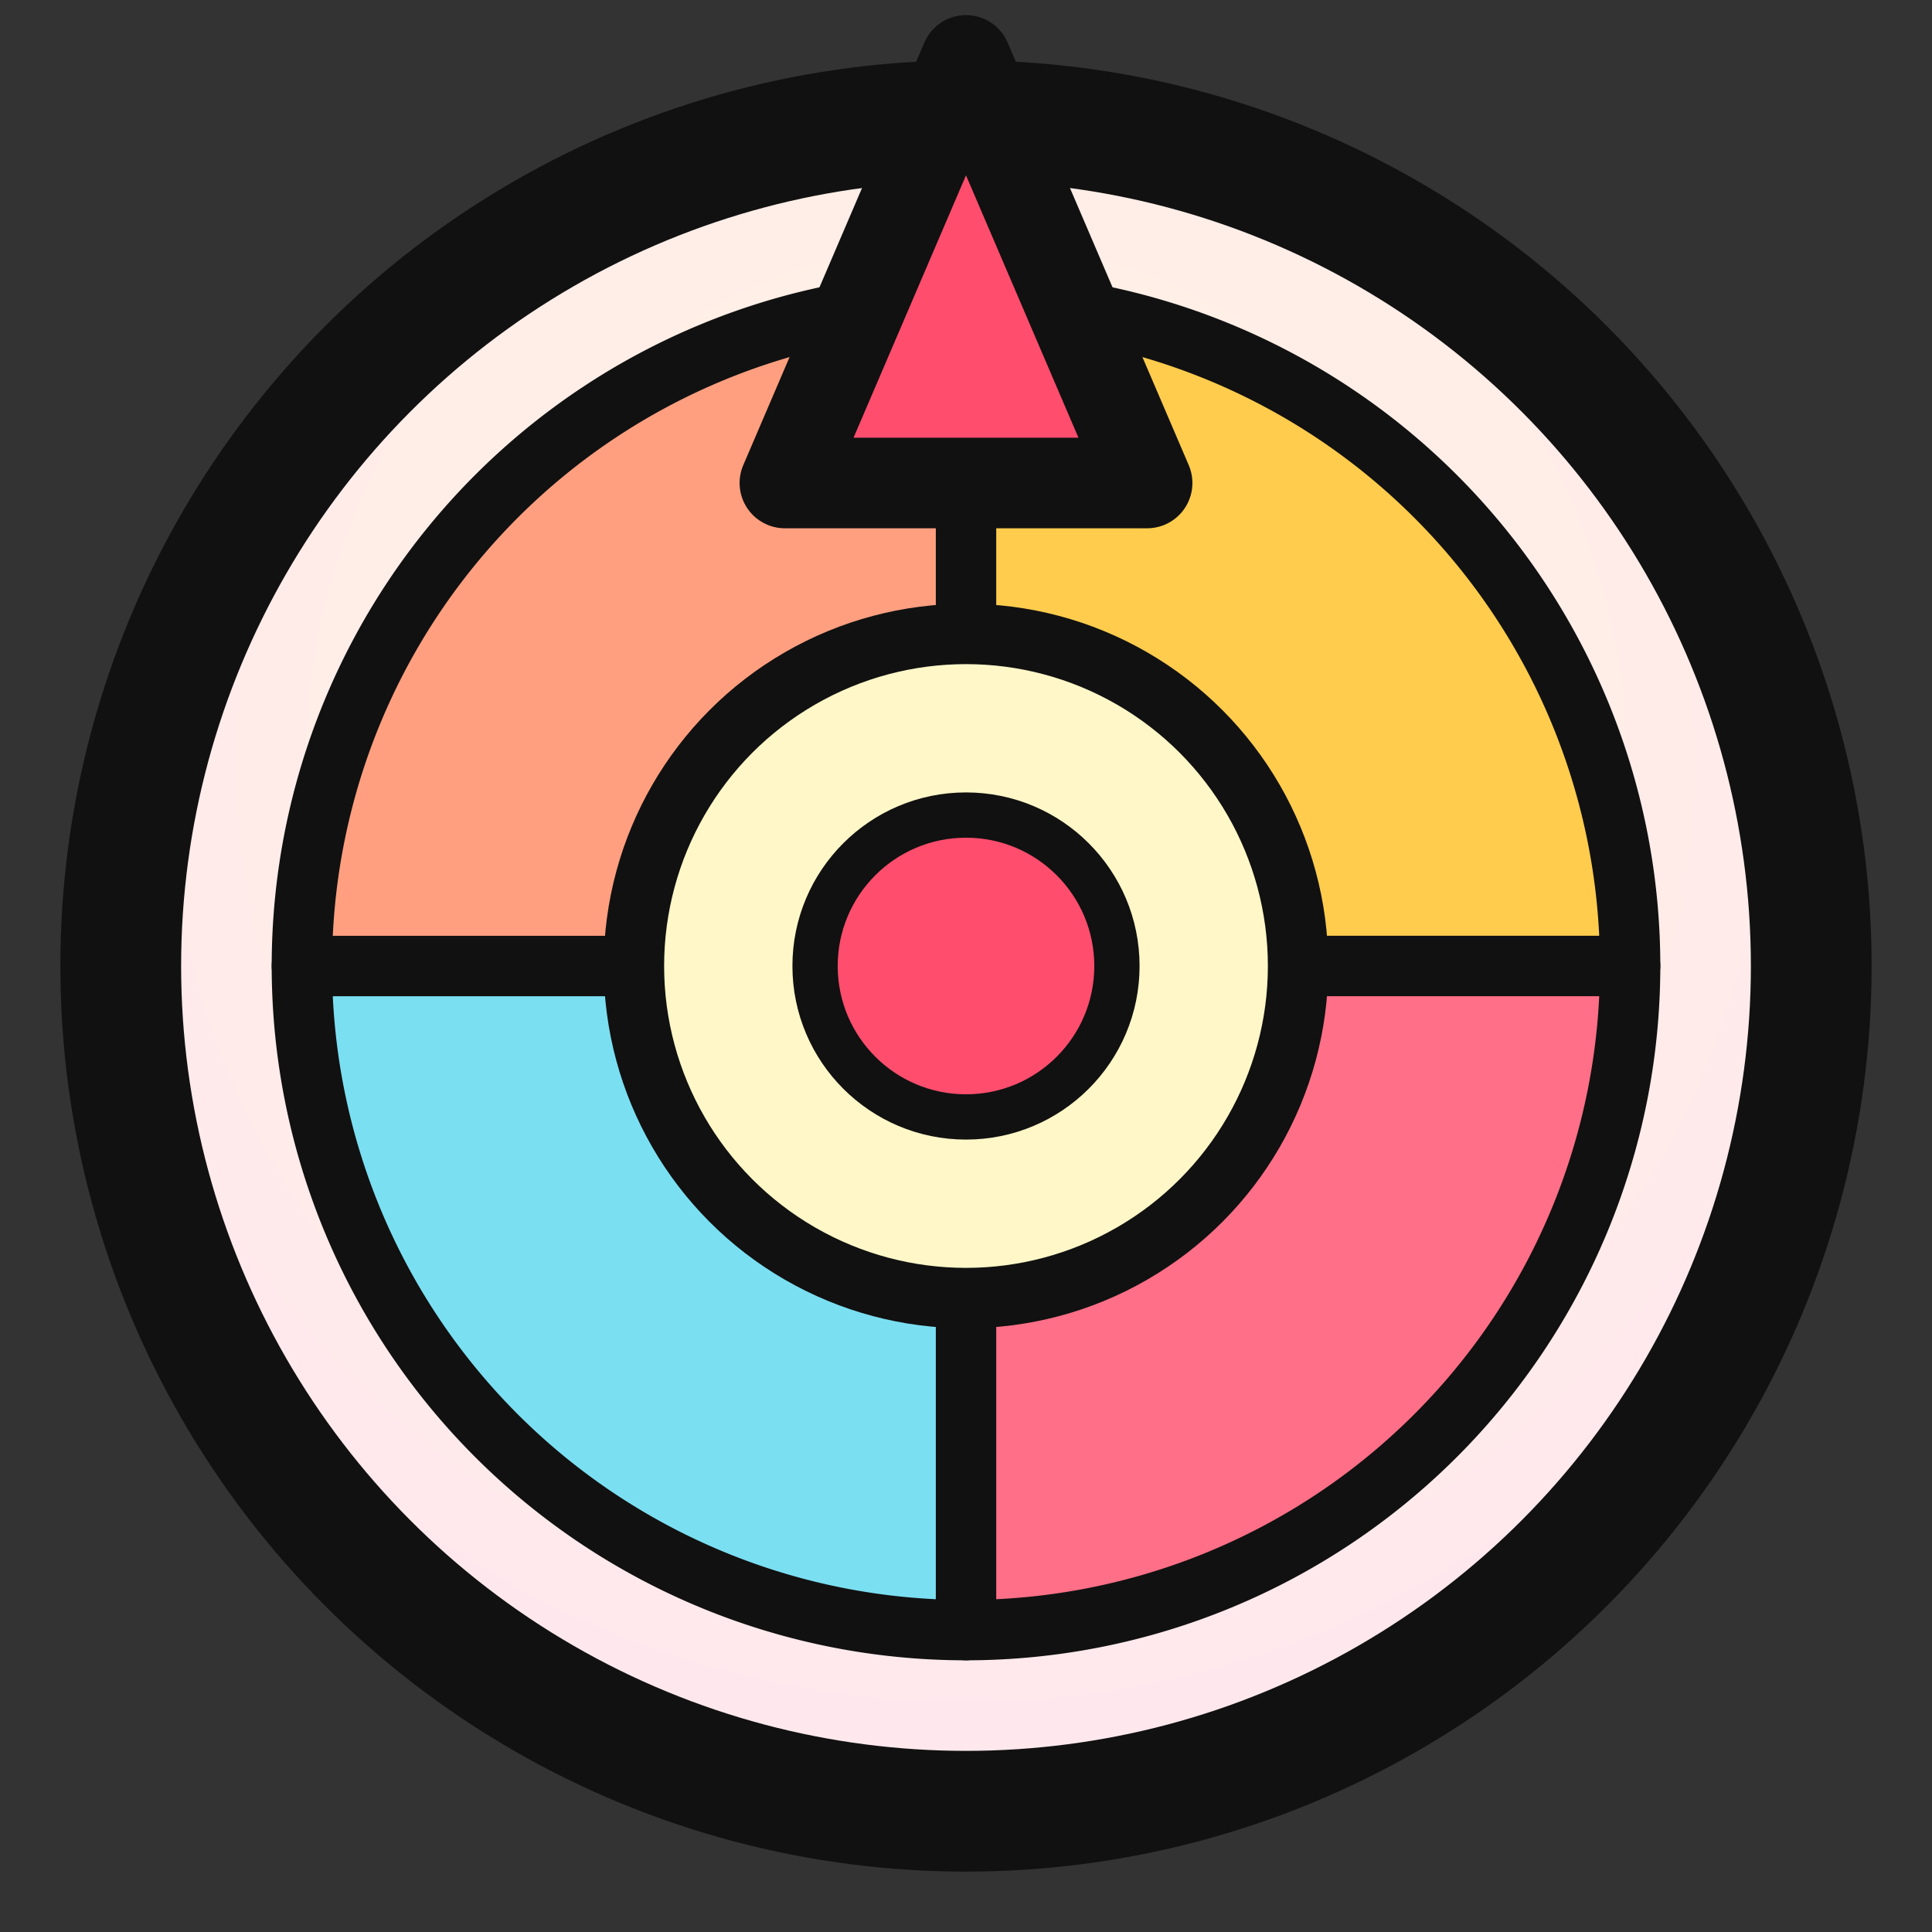 <svg xmlns="http://www.w3.org/2000/svg" viewBox="0 0 64 64">
  <rect x="0" y="0" width="64" height="64" fill="#333333" stroke="none"/>
  <defs>
    <radialGradient id="startWheelBase" cx="50%" cy="38%" r="70%">
      <stop offset="0%" stop-color="#fff6df"/>
      <stop offset="100%" stop-color="#ffe5f0"/>
    </radialGradient>
  </defs>
  <circle cx="32" cy="32" r="28" fill="url(#startWheelBase)" stroke="#111" stroke-width="4"/>
  <path d="M32 32 L32 10 A22 22 0 0 1 54 32 Z" fill="#ffcc4d" stroke="#111" stroke-width="2" stroke-linejoin="round"/>
  <path d="M32 32 L54 32 A22 22 0 0 1 32 54 Z" fill="#ff6f87" stroke="#111" stroke-width="2" stroke-linejoin="round"/>
  <path d="M32 32 L32 54 A22 22 0 0 1 10 32 Z" fill="#7bdff2" stroke="#111" stroke-width="2" stroke-linejoin="round"/>
  <path d="M32 32 L10 32 A22 22 0 0 1 32 10 Z" fill="#ff9f80" stroke="#111" stroke-width="2" stroke-linejoin="round"/>
  <circle cx="32" cy="32" r="11" fill="#fff7c8" stroke="#111" stroke-width="2"/>
  <circle cx="32" cy="32" r="5" fill="#ff4d6d" stroke="#111" stroke-width="1.5"/>
  <path d="M32 2 L26 16 L38 16 Z" fill="#ff4d6d" stroke="#111" stroke-width="3" stroke-linejoin="round"/>
</svg>
